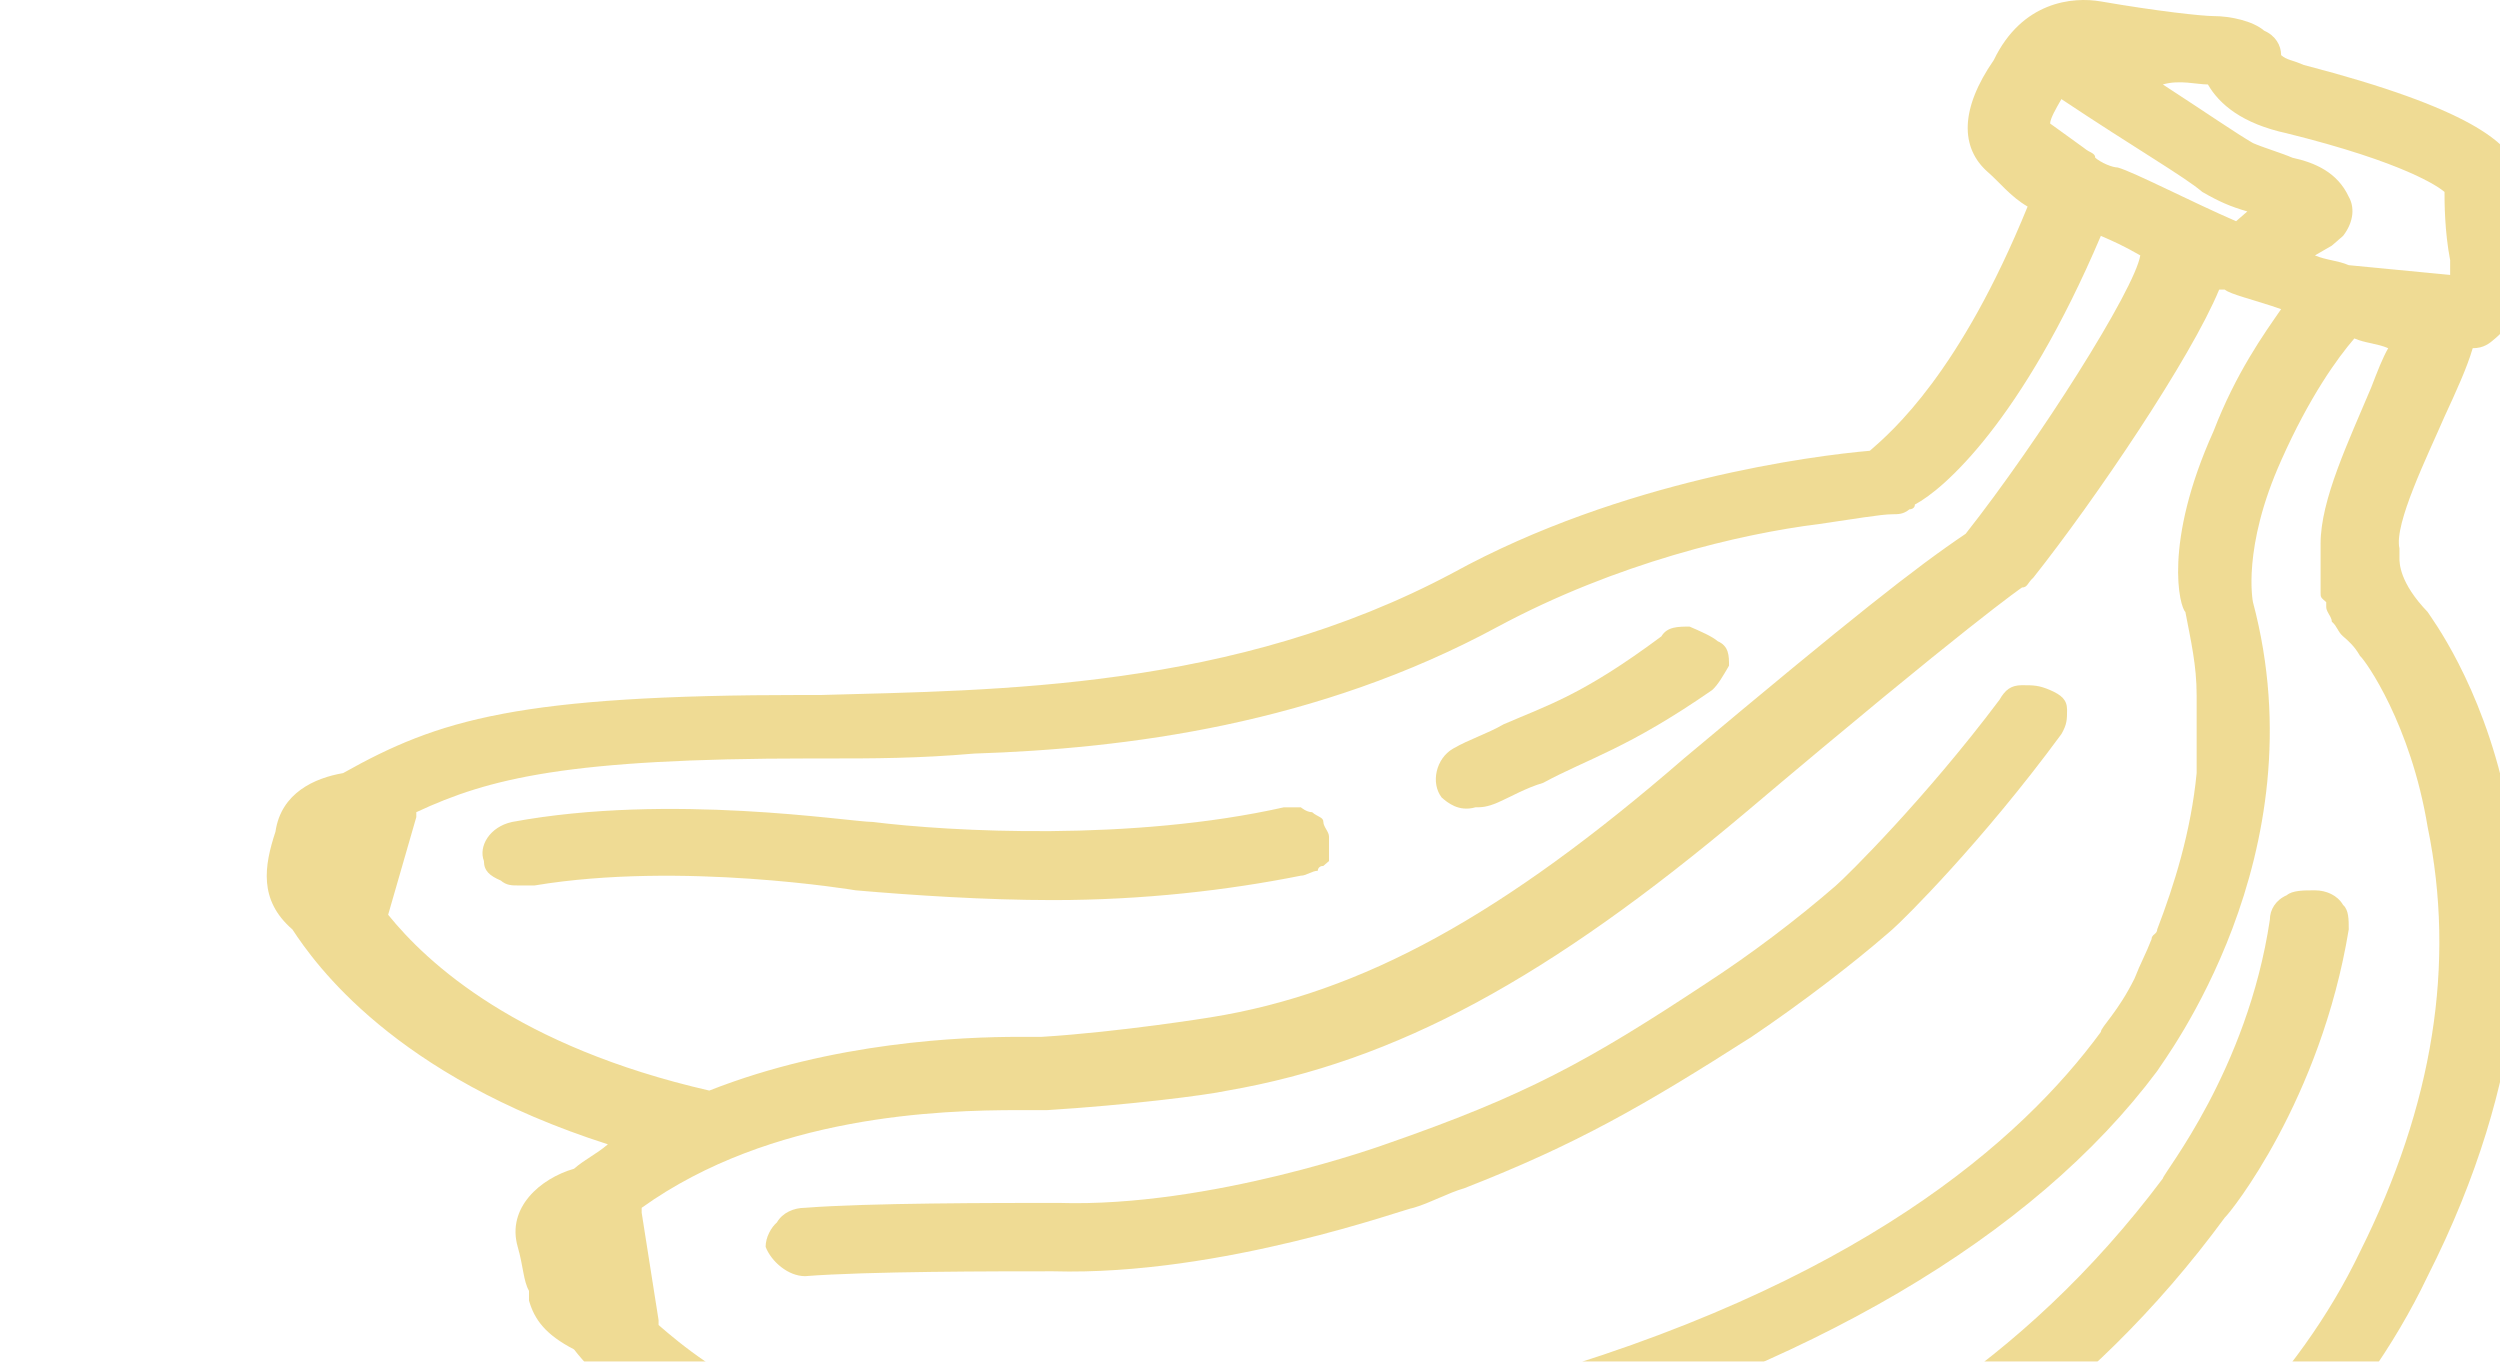<svg width="1500" height="817" viewBox="0 0 1307 905" fill="none" xmlns="http://www.w3.org/2000/svg">
<g opacity="0.7">
<path d="M1436.18 406.711C1417.46 387.235 1417.46 374.25 1417.46 371.004C1417.46 367.758 1417.46 367.758 1417.46 364.512C1413.71 348.282 1436.18 302.837 1447.41 276.868C1454.9 260.638 1462.39 244.407 1466.14 231.423C1473.62 231.423 1477.37 228.177 1481.11 224.931C1484.86 221.685 1507.33 202.208 1503.58 169.748C1499.84 153.517 1499.84 137.287 1499.84 130.795C1499.84 124.302 1499.84 117.81 1496.09 111.318C1488.6 95.088 1466.14 72.365 1353.8 43.151C1346.31 39.904 1342.57 39.904 1338.82 36.658C1338.82 30.166 1335.08 23.674 1327.59 20.428C1320.1 13.936 1305.12 10.69 1293.89 10.69C1286.4 10.69 1256.45 7.444 1219 0.952C1200.28 -2.295 1166.58 0.952 1147.86 39.904C1125.39 72.365 1125.39 98.334 1144.11 114.564C1151.6 121.056 1159.09 130.795 1170.32 137.287C1125.39 247.653 1080.46 286.606 1065.48 299.591C1028.03 302.837 900.723 319.067 788.39 380.743C642.356 458.648 485.089 458.648 369.01 461.894H357.777C166.81 461.894 114.387 478.125 50.732 513.832C32.009 517.078 9.543 526.816 5.798 552.785C-1.691 575.507 -5.435 598.23 17.032 617.706C32.009 640.429 84.432 715.088 226.721 760.534C219.232 767.026 211.743 770.272 204.254 776.764C181.788 783.256 159.321 802.733 166.81 828.701C170.554 841.685 170.554 851.424 174.299 857.916C174.299 861.162 174.299 864.408 174.299 864.408C178.043 877.392 185.532 887.131 204.254 896.869C226.721 926.084 316.588 1013.73 530.022 1013.73H533.767L530.022 1016.97C488.833 1026.71 492.577 1068.91 492.577 1088.39C492.577 1091.63 492.577 1094.88 492.577 1094.88C492.577 1120.85 518.789 1140.32 537.511 1146.82C541.255 1146.82 545 1153.31 548.744 1156.55L552.489 1159.8C589.933 1189.02 653.589 1202 732.223 1202C754.689 1202 777.156 1202 799.623 1198.75C878.256 1192.26 945.657 1179.28 949.401 1176.03C1121.65 1156.55 1346.31 1036.45 1436.18 848.178C1570.98 581.999 1439.92 413.203 1436.18 406.711ZM818.345 416.449C896.979 374.25 979.357 354.774 1031.78 348.282C1054.25 345.036 1072.97 341.79 1080.46 341.79C1084.2 341.79 1087.95 341.79 1091.69 338.544C1091.69 338.544 1095.43 338.544 1095.43 335.297C1114.16 325.559 1166.58 280.114 1219 156.763C1226.49 160.009 1233.98 163.255 1245.21 169.748C1241.47 192.47 1177.81 293.098 1129.14 354.774C1095.43 377.496 1054.25 409.957 941.912 504.093C822.09 607.968 728.478 659.905 627.378 676.136C627.378 676.136 567.467 685.874 515.044 689.12C511.3 689.12 507.555 689.12 500.066 689.12C462.622 689.12 376.499 692.366 294.121 724.827C166.81 695.612 106.898 640.429 80.687 607.968L99.409 543.046V539.8C148.087 517.078 200.51 504.093 361.522 504.093H372.755C402.711 504.093 432.666 504.093 470.111 500.847C571.211 497.601 698.523 481.371 818.345 416.449ZM1290.15 56.135C1297.64 69.119 1312.61 82.103 1342.57 88.596C1421.2 108.072 1443.67 124.302 1447.41 127.549C1447.41 134.041 1447.41 153.517 1451.16 172.994C1451.16 176.24 1451.16 179.486 1451.16 182.732L1383.76 176.24C1376.27 172.994 1368.78 172.994 1361.29 169.748L1372.52 163.255C1376.27 160.009 1376.27 160.009 1380.01 156.763C1387.5 147.025 1387.5 137.287 1383.76 130.795C1376.27 114.564 1361.29 108.072 1346.31 104.826C1338.82 101.58 1327.59 98.334 1320.1 95.088C1308.87 88.596 1290.15 75.611 1260.19 56.135C1271.42 52.889 1282.66 56.135 1290.15 56.135ZM1308.87 147.025C1278.91 134.041 1241.47 114.564 1230.24 111.318C1226.49 111.318 1219 108.072 1215.26 104.826C1215.26 101.58 1211.51 101.58 1207.77 98.334L1185.3 82.103C1185.3 78.857 1189.05 72.365 1192.79 65.873C1241.47 98.334 1275.17 117.81 1286.4 127.549C1297.64 134.041 1305.12 137.287 1316.36 140.533L1308.87 147.025ZM249.188 805.979V802.733C335.31 741.057 447.644 737.811 500.066 737.811C507.555 737.811 515.044 737.811 518.789 737.811C571.211 734.565 623.633 728.073 638.611 724.827C750.945 705.35 852.045 650.167 983.101 539.8C1132.88 413.203 1166.58 390.481 1166.58 390.481C1170.32 390.481 1170.32 387.235 1174.07 383.989C1215.26 332.051 1278.91 237.915 1297.64 192.47H1301.38C1305.12 195.716 1320.1 198.962 1338.82 205.454C1327.59 221.685 1308.87 247.653 1293.89 286.606C1260.19 361.266 1271.42 403.465 1275.17 406.711C1278.91 426.188 1282.66 442.418 1282.66 461.894C1282.66 471.633 1282.66 478.125 1282.66 487.863C1282.66 497.601 1282.66 504.093 1282.66 513.832C1278.91 552.785 1267.68 588.491 1256.45 617.706C1256.45 620.952 1252.7 620.952 1252.7 624.198C1248.96 633.937 1245.21 640.429 1241.47 650.167C1230.24 672.889 1219 682.628 1219 685.874C1166.58 757.288 1057.99 854.67 825.834 919.591C679.8 958.544 559.978 968.283 552.489 968.283C548.744 968.283 541.255 968.283 537.511 968.283C365.266 968.283 290.377 906.607 260.421 880.638V877.392L249.188 805.979ZM571.211 1046.19C574.956 1042.94 574.956 1042.94 578.7 1039.7C589.933 1029.96 601.167 1020.22 616.145 1013.73C619.889 1010.48 623.633 1007.24 627.378 1003.99C676.056 997.497 747.201 984.513 825.834 965.036C1024.29 909.853 1174.07 822.209 1256.45 711.842C1260.19 705.35 1365.04 569.015 1320.1 400.219C1320.1 400.219 1312.61 364.512 1338.82 306.083C1357.55 263.884 1376.27 237.915 1387.5 224.931C1394.99 228.177 1402.48 228.177 1409.97 231.423C1406.22 237.915 1402.48 247.653 1398.74 257.392C1383.76 293.098 1365.04 332.051 1365.04 361.266C1365.04 364.512 1365.04 367.758 1365.04 367.758C1365.04 367.758 1365.04 367.758 1365.04 371.004C1365.04 371.004 1365.04 371.004 1365.04 374.25V377.496V380.743V383.989V387.235V390.481V393.727C1365.04 396.973 1365.04 396.973 1368.78 400.219V403.465C1368.78 406.711 1372.52 409.957 1372.52 413.203C1376.27 416.449 1376.27 419.695 1380.01 422.942C1383.76 426.188 1387.5 429.434 1391.25 435.926C1394.99 439.172 1424.95 481.371 1436.18 549.539C1454.9 640.429 1439.92 734.565 1391.25 831.947C1308.87 1003.99 1099.18 1114.36 945.657 1133.83H941.912C870.768 1150.06 668.567 1182.52 589.933 1127.34C586.189 1124.09 578.7 1117.6 571.211 1111.11V1046.19C571.211 1046.19 574.956 1046.19 571.211 1046.19Z" fill="#E8CC67"/>
<path d="M357.777 848.178C357.777 848.178 361.522 848.178 357.777 848.178C398.966 844.932 485.089 844.932 522.533 844.932C634.867 848.178 758.434 802.733 762.179 802.733C773.412 799.487 784.645 792.994 795.879 789.748C870.768 760.534 915.701 734.565 986.846 689.12C1020.55 666.397 1054.25 640.429 1076.71 620.952L1080.46 617.706C1087.95 611.214 1140.37 559.277 1192.79 487.863C1196.54 481.371 1196.54 478.125 1196.54 471.633C1196.54 465.141 1192.79 461.895 1185.3 458.649C1177.81 455.403 1174.07 455.403 1166.58 455.403C1159.09 455.403 1155.35 458.649 1151.6 465.141C1102.92 530.062 1050.5 582 1043.01 588.492C1016.8 611.214 986.846 633.937 956.89 653.413C878.257 705.35 837.068 728.073 743.456 760.534C743.456 760.534 627.378 802.733 526.278 799.487C485.089 799.487 398.966 799.487 357.777 802.733C350.288 802.733 342.799 805.979 339.055 812.471C335.311 815.717 331.566 822.209 331.566 828.701C335.311 838.44 346.544 848.178 357.777 848.178Z" fill="#E8CC67"/>
<path d="M803.367 536.554C807.112 536.554 810.856 536.554 818.345 533.308C825.834 530.062 837.068 523.57 848.301 520.324C878.257 504.093 904.468 497.601 960.635 458.648C964.379 455.402 968.123 448.91 971.868 442.418C971.868 435.926 971.868 429.434 964.379 426.188C960.635 422.942 953.146 419.695 945.657 416.449C938.168 416.449 930.679 416.449 926.934 422.942C874.512 461.894 852.045 468.387 822.09 481.371C810.856 487.863 799.623 491.109 788.39 497.601C777.156 504.093 773.412 520.324 780.901 530.062C784.645 533.308 792.134 539.8 803.367 536.554Z" fill="#E8CC67"/>
<path d="M163.066 546.293C148.088 549.539 140.599 562.523 144.344 572.261C144.344 578.753 148.088 582 155.577 585.246C159.322 588.492 163.066 588.492 166.81 588.492C170.555 588.492 174.299 588.492 178.044 588.492C275.4 572.261 391.478 591.738 391.478 591.738C428.922 594.984 477.6 598.23 522.534 598.23C582.445 598.23 638.612 591.738 687.29 582C691.034 582 694.779 578.753 698.523 578.753C698.523 578.753 698.523 575.507 702.268 575.507L706.012 572.261V569.015V565.769C706.012 562.523 706.012 559.277 706.012 556.031C706.012 552.785 702.268 549.539 702.268 546.293C702.268 543.047 698.523 543.047 694.779 539.801C691.034 539.801 687.29 536.554 687.29 536.554C683.546 536.554 679.801 536.554 676.057 536.554C574.956 559.277 455.134 552.785 402.711 546.293C387.733 546.293 267.911 526.816 163.066 546.293Z" fill="#E8CC67"/>
<path d="M679.801 1094.88C687.29 1094.88 694.778 1094.88 706.012 1094.88C848.301 1094.88 1117.9 1059.17 1301.38 809.225C1305.13 805.978 1365.04 731.319 1383.76 617.706C1383.76 611.214 1383.76 604.722 1380.01 601.476C1376.27 594.984 1368.78 591.737 1361.29 591.737C1353.8 591.737 1346.31 591.737 1342.57 594.984C1335.08 598.23 1331.34 604.722 1331.34 611.214C1316.36 711.842 1260.19 780.01 1260.19 783.256C1072.97 1033.2 795.879 1049.43 683.545 1046.19C668.567 1046.19 657.334 1055.93 657.334 1068.91C657.334 1075.4 661.078 1081.89 664.823 1085.14C668.567 1091.63 676.056 1094.88 679.801 1094.88Z" fill="#E8CC67"/>
</g>
</svg>
